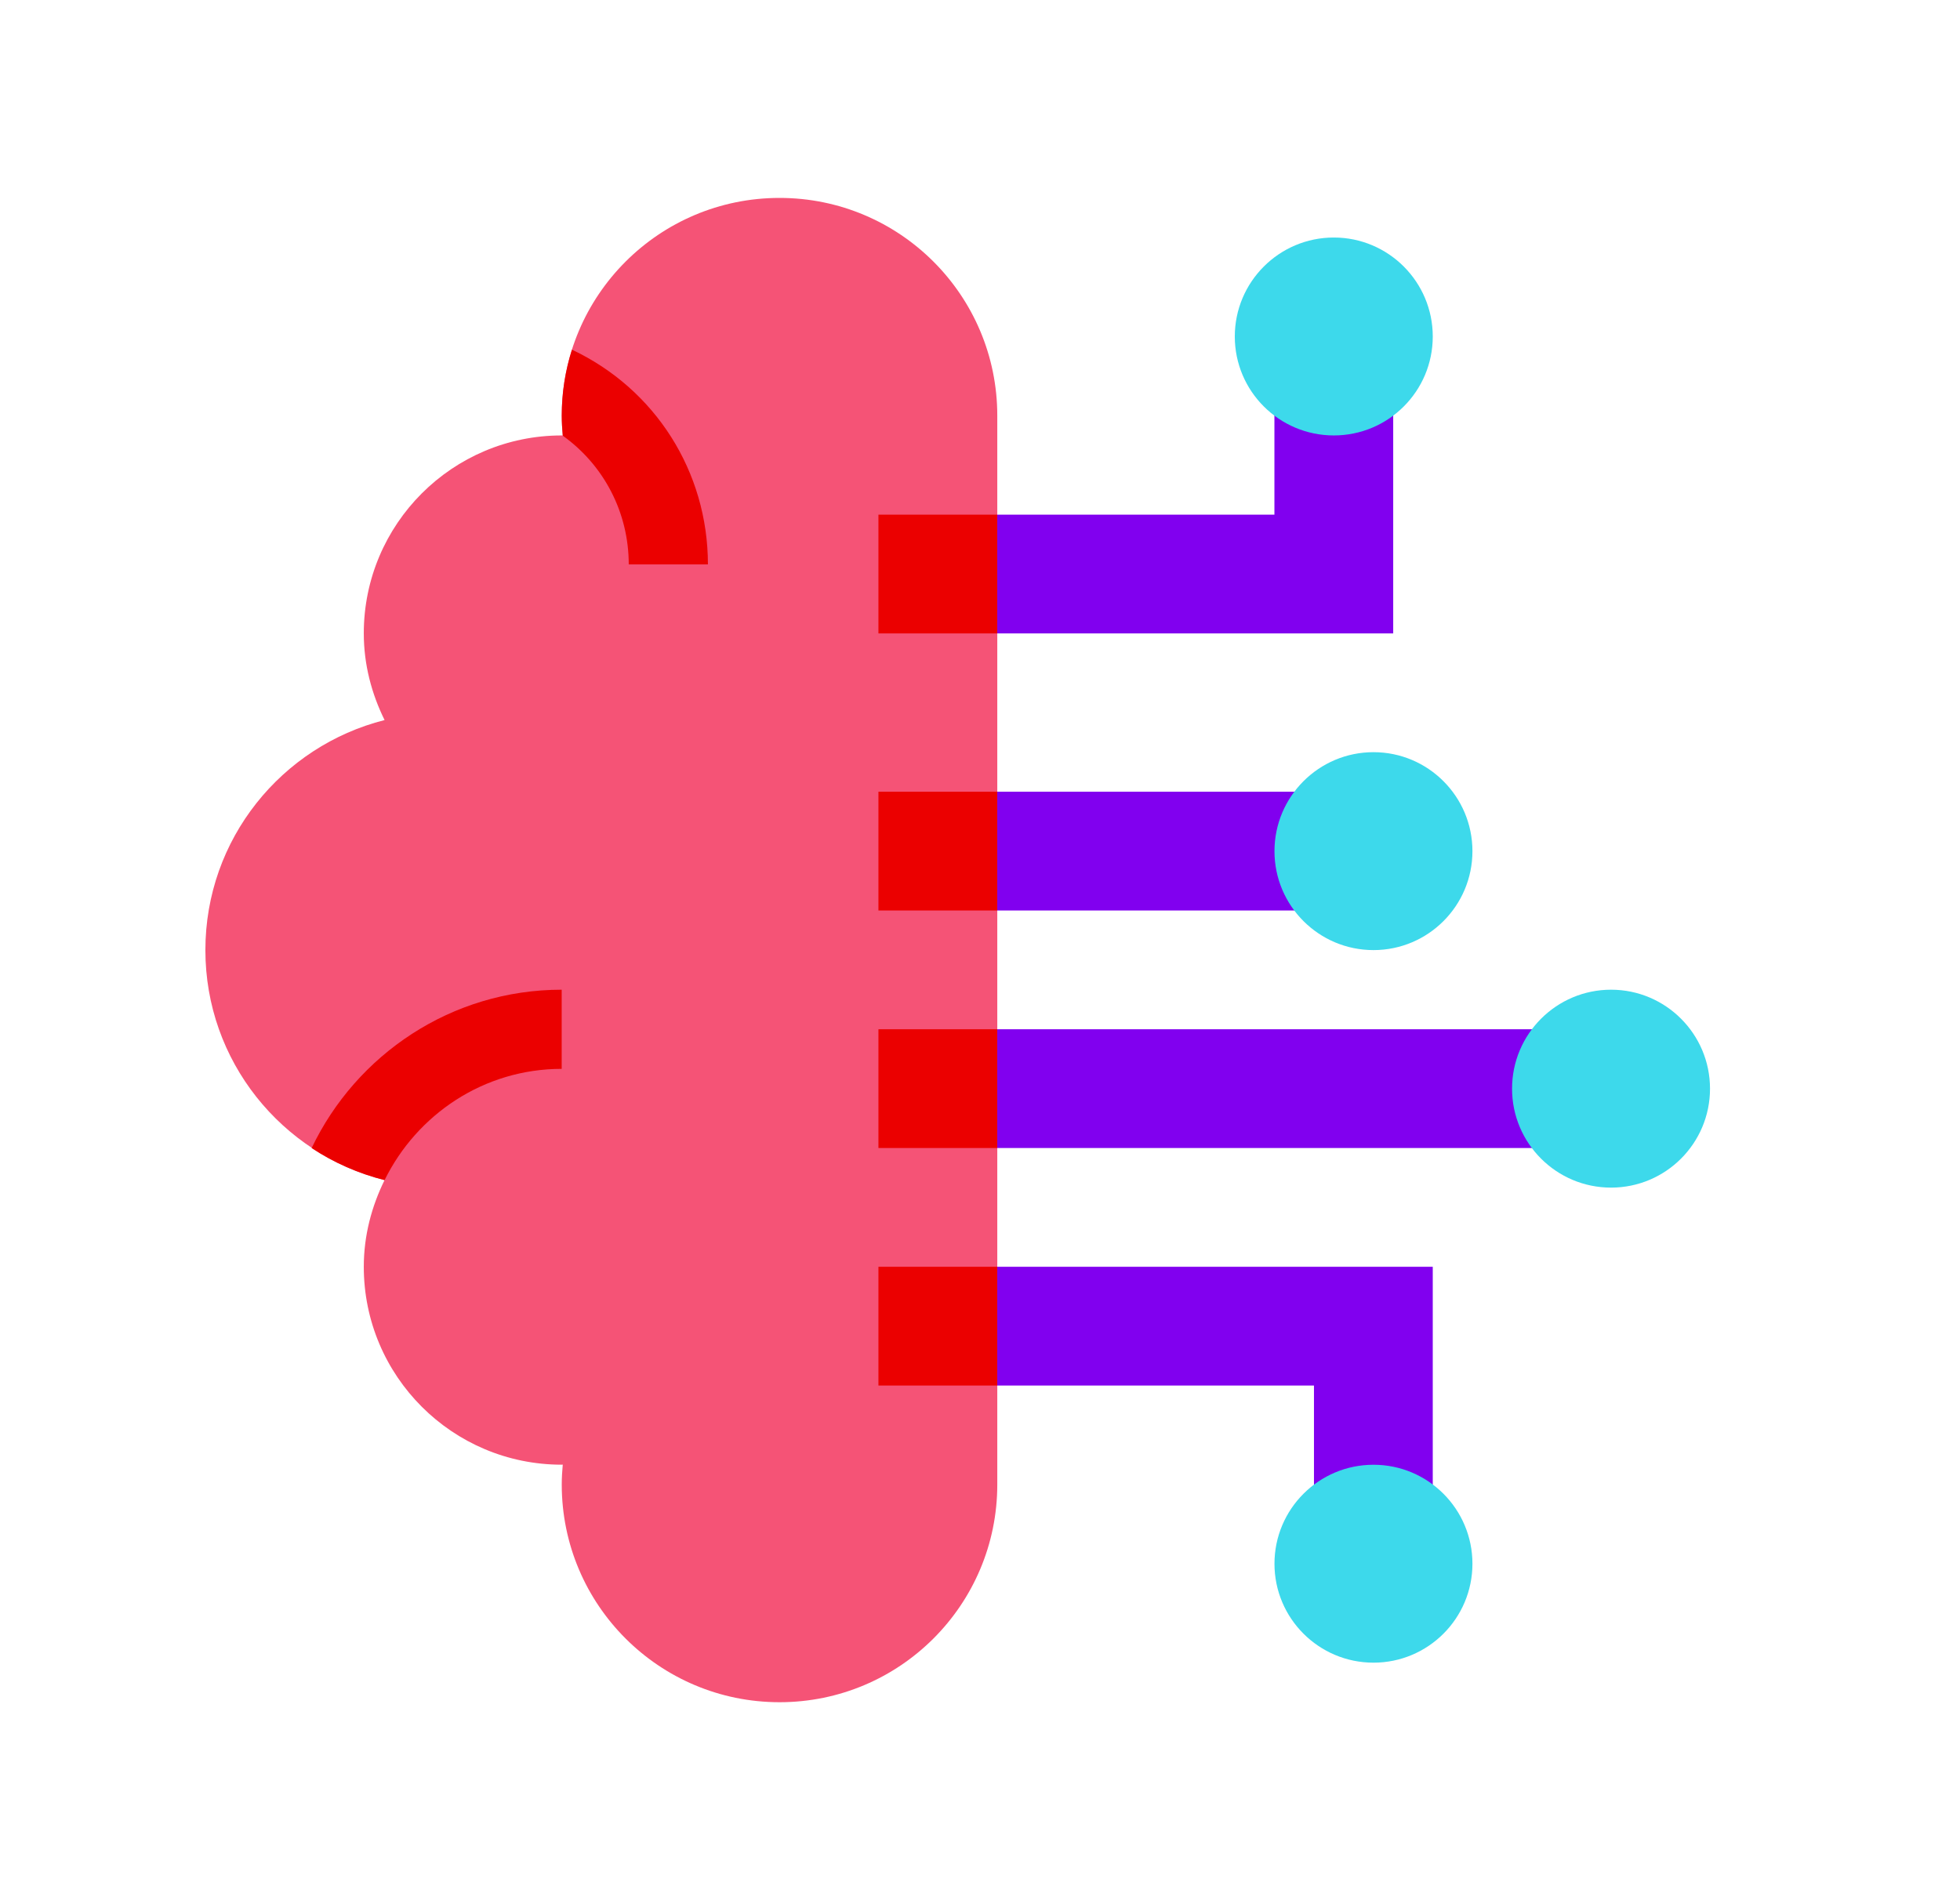 <svg width="33" height="32" viewBox="0 0 33 32" fill="none" xmlns="http://www.w3.org/2000/svg">
<path d="M16.791 7C16.791 4.974 15.15 3.333 13.125 3.333C11.099 3.333 9.458 4.974 9.458 7C9.458 7.113 9.465 7.224 9.475 7.335C9.469 7.335 9.464 7.333 9.458 7.333C7.617 7.333 6.125 8.826 6.125 10.666C6.125 11.192 6.257 11.684 6.475 12.126C4.742 12.565 3.458 14.13 3.458 16C3.458 17.869 4.742 19.434 6.475 19.873C6.257 20.316 6.125 20.807 6.125 21.333C6.125 23.174 7.617 24.666 9.458 24.666C9.464 24.666 9.469 24.664 9.475 24.664C9.465 24.775 9.458 24.886 9.458 25C9.458 27.025 11.099 28.666 13.125 28.666C15.15 28.666 16.791 27.025 16.791 25C16.791 24.887 16.791 7.112 16.791 7Z" fill="#F55376"/>
<path d="M5.247 19.334C5.617 19.58 6.032 19.762 6.475 19.874C7.018 18.769 8.145 18 9.457 18V16.667C7.6 16.667 5.998 17.76 5.247 19.334Z" fill="#EB0000"/>
<path d="M9.63 5.889C9.518 6.239 9.458 6.613 9.458 7C9.458 7.113 9.465 7.225 9.475 7.335C9.474 7.335 9.473 7.335 9.472 7.335C10.163 7.828 10.586 8.626 10.586 9.505H11.919C11.919 7.94 11.029 6.548 9.63 5.889Z" fill="#EB0000"/>
<path d="M24.123 27.333H22.123V23.333H16.79V21.333H24.123V27.333Z" fill="#8100EF"/>
<path d="M23.125 24.667C24.045 24.667 24.791 25.414 24.791 26.334C24.791 27.254 24.045 28 23.125 28C22.205 28 21.458 27.254 21.458 26.334C21.458 25.414 22.205 24.667 23.125 24.667Z" fill="#3DD9EB"/>
<path d="M22.123 13.333H16.79V15.333H22.123V13.333Z" fill="#8100EF"/>
<path d="M23.125 12.667C24.045 12.667 24.791 13.414 24.791 14.334C24.791 15.254 24.045 16 23.125 16C22.205 16 21.458 15.254 21.458 14.334C21.458 13.414 22.205 12.667 23.125 12.667Z" fill="#3DD9EB"/>
<path d="M26.123 17.333H16.79V19.333H26.123V17.333Z" fill="#8100EF"/>
<path d="M27.125 16.667C28.045 16.667 28.791 17.414 28.791 18.334C28.791 19.254 28.045 20 27.125 20C26.205 20 25.458 19.254 25.458 18.334C25.458 17.414 26.205 16.667 27.125 16.667Z" fill="#3DD9EB"/>
<path d="M23.457 10.667H16.79V8.667H21.457V4.667H23.457V10.667Z" fill="#8100EF"/>
<path d="M22.457 7.333C21.537 7.333 20.79 6.587 20.79 5.667C20.79 4.747 21.537 4 22.457 4C23.377 4 24.123 4.747 24.123 5.667C24.123 6.587 23.377 7.333 22.457 7.333Z" fill="#3DD9EB"/>
<path d="M16.79 8.667H14.79V10.667H16.79V8.667Z" fill="#EB0000"/>
<path d="M16.79 13.333H14.79V15.333H16.79V13.333Z" fill="#EB0000"/>
<path d="M16.79 17.333H14.79V19.333H16.79V17.333Z" fill="#EB0000"/>
<path d="M16.79 21.333H14.79V23.333H16.79V21.333Z" fill="#EB0000"/>
</svg>
